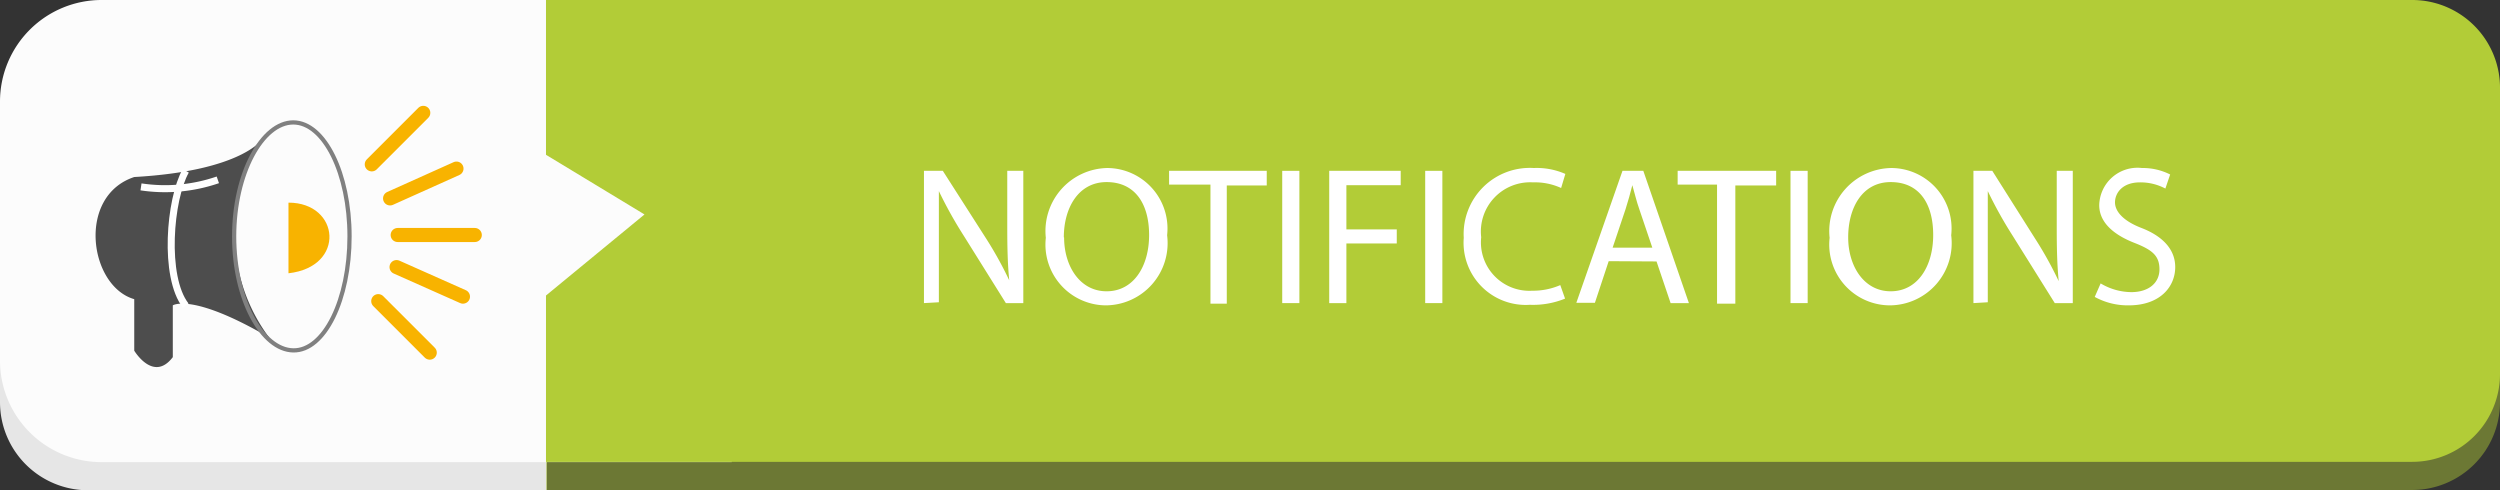 <svg id="Layer_1" data-name="Layer 1" xmlns="http://www.w3.org/2000/svg" viewBox="0 0 88.83 17.42"><rect x="0" y="0" width="88.83" height="17.42" fill="#333333" stroke="none"/><defs><style>.cls-1{fill:#e6e6e6;}.cls-2{fill:#fcfcfc;}.cls-3,.cls-5{fill:#b2cc37;}.cls-3{opacity:0.45;}.cls-4{fill:#fff;}.cls-10,.cls-11,.cls-6,.cls-8{fill:none;}.cls-7{fill:#4d4d4d;}.cls-8{stroke:#fff;stroke-width:0.25px;}.cls-10,.cls-8{stroke-miterlimit:10;}.cls-9{fill:#f8b300;}.cls-10{stroke:gray;stroke-width:0.15px;}.cls-11{stroke:#f8b300;stroke-linecap:round;stroke-linejoin:round;stroke-width:0.5px;}</style></defs><title>Strip_Feedback_color</title><path class="cls-1" d="M3.13,1h16.3a0,0,0,0,1,0,0V17.42a0,0,0,0,1,0,0H3.13A3.13,3.13,0,0,1,0,14.29V4.12A3.13,3.13,0,0,1,3.13,1Z"/><path class="cls-2" d="M3.62,0H26a0,0,0,0,1,0,0V16.42a0,0,0,0,1,0,0H3.62A3.61,3.61,0,0,1,0,12.8V3.61A3.61,3.61,0,0,1,3.62,0Z"/><path class="cls-3" d="M89.7,20.34H23.39V14.43l4.7-4-4.7-2.82V3.93H89.7A3.12,3.12,0,0,1,92.82,7V17.22A3.12,3.12,0,0,1,89.7,20.34Z" transform="translate(-3.99 -2.93)"/><path class="cls-4" d="M42.1,9h2.54v.51H42.71v1.57h1.79v.5H42.71V13.7H42.1Z" transform="translate(-3.99 -2.93)"/><path class="cls-4" d="M48,11.48H46.12v1.7h2v.51H45.51V9h2.55v.51H46.12V11H48Z" transform="translate(-3.99 -2.93)"/><path class="cls-4" d="M51.4,11.48H49.56v1.7h2v.51H49V9H51.5v.51H49.56V11H51.4Z" transform="translate(-3.99 -2.93)"/><path class="cls-4" d="M52.4,9a8.78,8.78,0,0,1,1.3-.1,2.71,2.71,0,0,1,1.91.59,2.18,2.18,0,0,1,.67,1.7,2.5,2.5,0,0,1-.68,1.83,2.91,2.91,0,0,1-2.09.68,9.8,9.8,0,0,1-1.11-.06ZM53,13.21a3.81,3.81,0,0,0,.62,0,1.81,1.81,0,0,0,2-2,1.68,1.68,0,0,0-1.91-1.82,3.49,3.49,0,0,0-.71.06Z" transform="translate(-3.99 -2.93)"/><path class="cls-4" d="M57.06,9a5.94,5.94,0,0,1,1.11-.1,2,2,0,0,1,1.3.34,1,1,0,0,1,.39.83,1.12,1.12,0,0,1-.8,1h0a1.22,1.22,0,0,1,1,1.18,1.27,1.27,0,0,1-.4.95,2.37,2.37,0,0,1-1.63.44,7.26,7.26,0,0,1-.95-.06ZM57.67,11h.55c.64,0,1-.34,1-.79s-.42-.77-1-.77a2.61,2.61,0,0,0-.54,0Zm0,2.26a3.33,3.33,0,0,0,.51,0c.63,0,1.21-.23,1.21-.92s-.55-.91-1.22-.91h-.5Z" transform="translate(-3.99 -2.93)"/><path class="cls-4" d="M61.62,12.21l-.49,1.48h-.63L62.1,9h.74l1.61,4.72h-.65l-.5-1.48Zm1.55-.48-.46-1.36c-.1-.31-.17-.59-.25-.86h0c-.07.28-.15.57-.24.85l-.46,1.37Z" transform="translate(-3.99 -2.93)"/><path class="cls-4" d="M68.33,13.54a3,3,0,0,1-1.25.22,2.21,2.21,0,0,1-2.33-2.39A2.35,2.35,0,0,1,67.22,8.9a2.53,2.53,0,0,1,1.12.21l-.15.5a2.23,2.23,0,0,0-1-.2,1.75,1.75,0,0,0-1.84,1.95,1.72,1.72,0,0,0,1.81,1.9,2.44,2.44,0,0,0,1-.2Z" transform="translate(-3.99 -2.93)"/><path class="cls-4" d="M69.09,9h.61v2.28h0c.13-.18.25-.35.37-.5L71.53,9h.76l-1.71,2,1.84,2.72H71.7l-1.55-2.32-.45.52v1.8h-.61Z" transform="translate(-3.99 -2.93)"/><path class="cls-5" d="M89.7,19.34H23.39V13.43l3.5-2.88-3.5-2.12V2.93H89.7A3.12,3.12,0,0,1,92.82,6V16.22A3.12,3.12,0,0,1,89.7,19.34Z" transform="translate(-3.99 -2.93)"/><path class="cls-6" d="M8.84,6.79" transform="translate(-3.99 -2.93)"/><path class="cls-7" d="M13.33,7.85S12.64,9,8.76,9.22c-2.05.68-1.6,3.88,0,4.34v1.83s.68,1.14,1.37.23V13.78s.68-.46,3.42,1.14A6.19,6.19,0,0,1,13.33,7.85Z" transform="translate(-3.99 -2.93)"/><path class="cls-8" d="M10.59,9c-.57,1-.8,3.77,0,4.79" transform="translate(-3.99 -2.93)"/><path class="cls-8" d="M9,9.57a5.74,5.74,0,0,0,2.73-.25" transform="translate(-3.99 -2.93)"/><path class="cls-9" d="M14.24,10.13v2.51C16.29,12.41,16.07,10.13,14.24,10.13Z" transform="translate(-3.99 -2.93)"/><path class="cls-10" d="M16.41,11.33c0,2.24-.89,4.07-2,4.05s-2.1-1.81-2.1-4.05,1-4.05,2.1-4.05S16.41,9.09,16.41,11.33Z" transform="translate(-3.99 -2.93)"/><line class="cls-11" x1="13.21" y1="5.84" x2="15.04" y2="4.01"/><line class="cls-11" x1="13.86" y1="7.05" x2="16.22" y2="5.99"/><line class="cls-11" x1="13.44" y1="10.7" x2="15.27" y2="12.53"/><line class="cls-11" x1="14.09" y1="9.49" x2="16.45" y2="10.54"/><line class="cls-11" x1="14.13" y1="8.35" x2="16.87" y2="8.35"/><path class="cls-4" d="M36.82,13.7V9h.67L39,11.36a13.36,13.36,0,0,1,.85,1.53h0c-.06-.63-.07-1.2-.07-1.94V9h.57V13.7h-.62l-1.5-2.4a15,15,0,0,1-.88-1.58h0c0,.6,0,1.16,0,1.95v2Z" transform="translate(-3.99 -2.93)"/><path class="cls-4" d="M45.46,11.29a2.21,2.21,0,0,1-2.19,2.49,2.16,2.16,0,0,1-2.12-2.4A2.24,2.24,0,0,1,43.33,8.9,2.15,2.15,0,0,1,45.46,11.29Zm-3.66.08c0,1,.55,1.91,1.51,1.91s1.51-.89,1.51-2S44.32,9.4,43.31,9.4,41.79,10.33,41.79,11.36Z" transform="translate(-3.99 -2.93)"/><path class="cls-4" d="M47,9.49H45.53V9H49v.52H47.58v4.2H47Z" transform="translate(-3.99 -2.93)"/><path class="cls-4" d="M50.16,9V13.7h-.61V9Z" transform="translate(-3.99 -2.93)"/><path class="cls-4" d="M51.22,9h2.54v.51H51.83v1.57h1.79v.5H51.83V13.7h-.61Z" transform="translate(-3.99 -2.93)"/><path class="cls-4" d="M55.24,9V13.7h-.61V9Z" transform="translate(-3.99 -2.93)"/><path class="cls-4" d="M59.6,13.54a3,3,0,0,1-1.25.22A2.21,2.21,0,0,1,56,11.38,2.35,2.35,0,0,1,58.49,8.9a2.53,2.53,0,0,1,1.12.21l-.15.5a2.23,2.23,0,0,0-1-.2,1.75,1.75,0,0,0-1.84,1.95,1.72,1.72,0,0,0,1.81,1.9,2.44,2.44,0,0,0,1-.2Z" transform="translate(-3.99 -2.93)"/><path class="cls-4" d="M61.15,12.21l-.49,1.48H60L61.64,9h.74L64,13.7h-.65l-.5-1.48Zm1.55-.48-.46-1.36c-.11-.31-.17-.59-.25-.86h0c-.07.28-.15.57-.24.85l-.46,1.37Z" transform="translate(-3.99 -2.93)"/><path class="cls-4" d="M65,9.49H63.6V9h3.5v.52H65.65v4.2H65Z" transform="translate(-3.99 -2.93)"/><path class="cls-4" d="M68.22,9V13.7h-.61V9Z" transform="translate(-3.99 -2.93)"/><path class="cls-4" d="M73.32,11.29a2.21,2.21,0,0,1-2.19,2.49A2.16,2.16,0,0,1,69,11.38,2.24,2.24,0,0,1,71.2,8.9,2.15,2.15,0,0,1,73.32,11.29Zm-3.66.08c0,1,.55,1.91,1.51,1.91s1.51-.89,1.51-2S72.19,9.4,71.17,9.4,69.66,10.33,69.66,11.36Z" transform="translate(-3.99 -2.93)"/><path class="cls-4" d="M74.11,13.7V9h.67l1.51,2.39a13.34,13.34,0,0,1,.85,1.53h0c-.06-.63-.07-1.2-.07-1.94V9h.57V13.7H77l-1.5-2.4a15,15,0,0,1-.88-1.58h0c0,.6,0,1.16,0,1.95v2Z" transform="translate(-3.99 -2.93)"/><path class="cls-4" d="M78.63,13a2.16,2.16,0,0,0,1.09.31c.62,0,1-.33,1-.81s-.25-.69-.89-.94-1.25-.67-1.25-1.34A1.36,1.36,0,0,1,80.1,8.9a2.15,2.15,0,0,1,1,.23l-.17.5a1.88,1.88,0,0,0-.9-.22c-.64,0-.89.39-.89.71s.29.66.94.91,1.2.69,1.2,1.39-.54,1.36-1.65,1.36a2.44,2.44,0,0,1-1.21-.3Z" transform="translate(-3.99 -2.93)"/></svg>